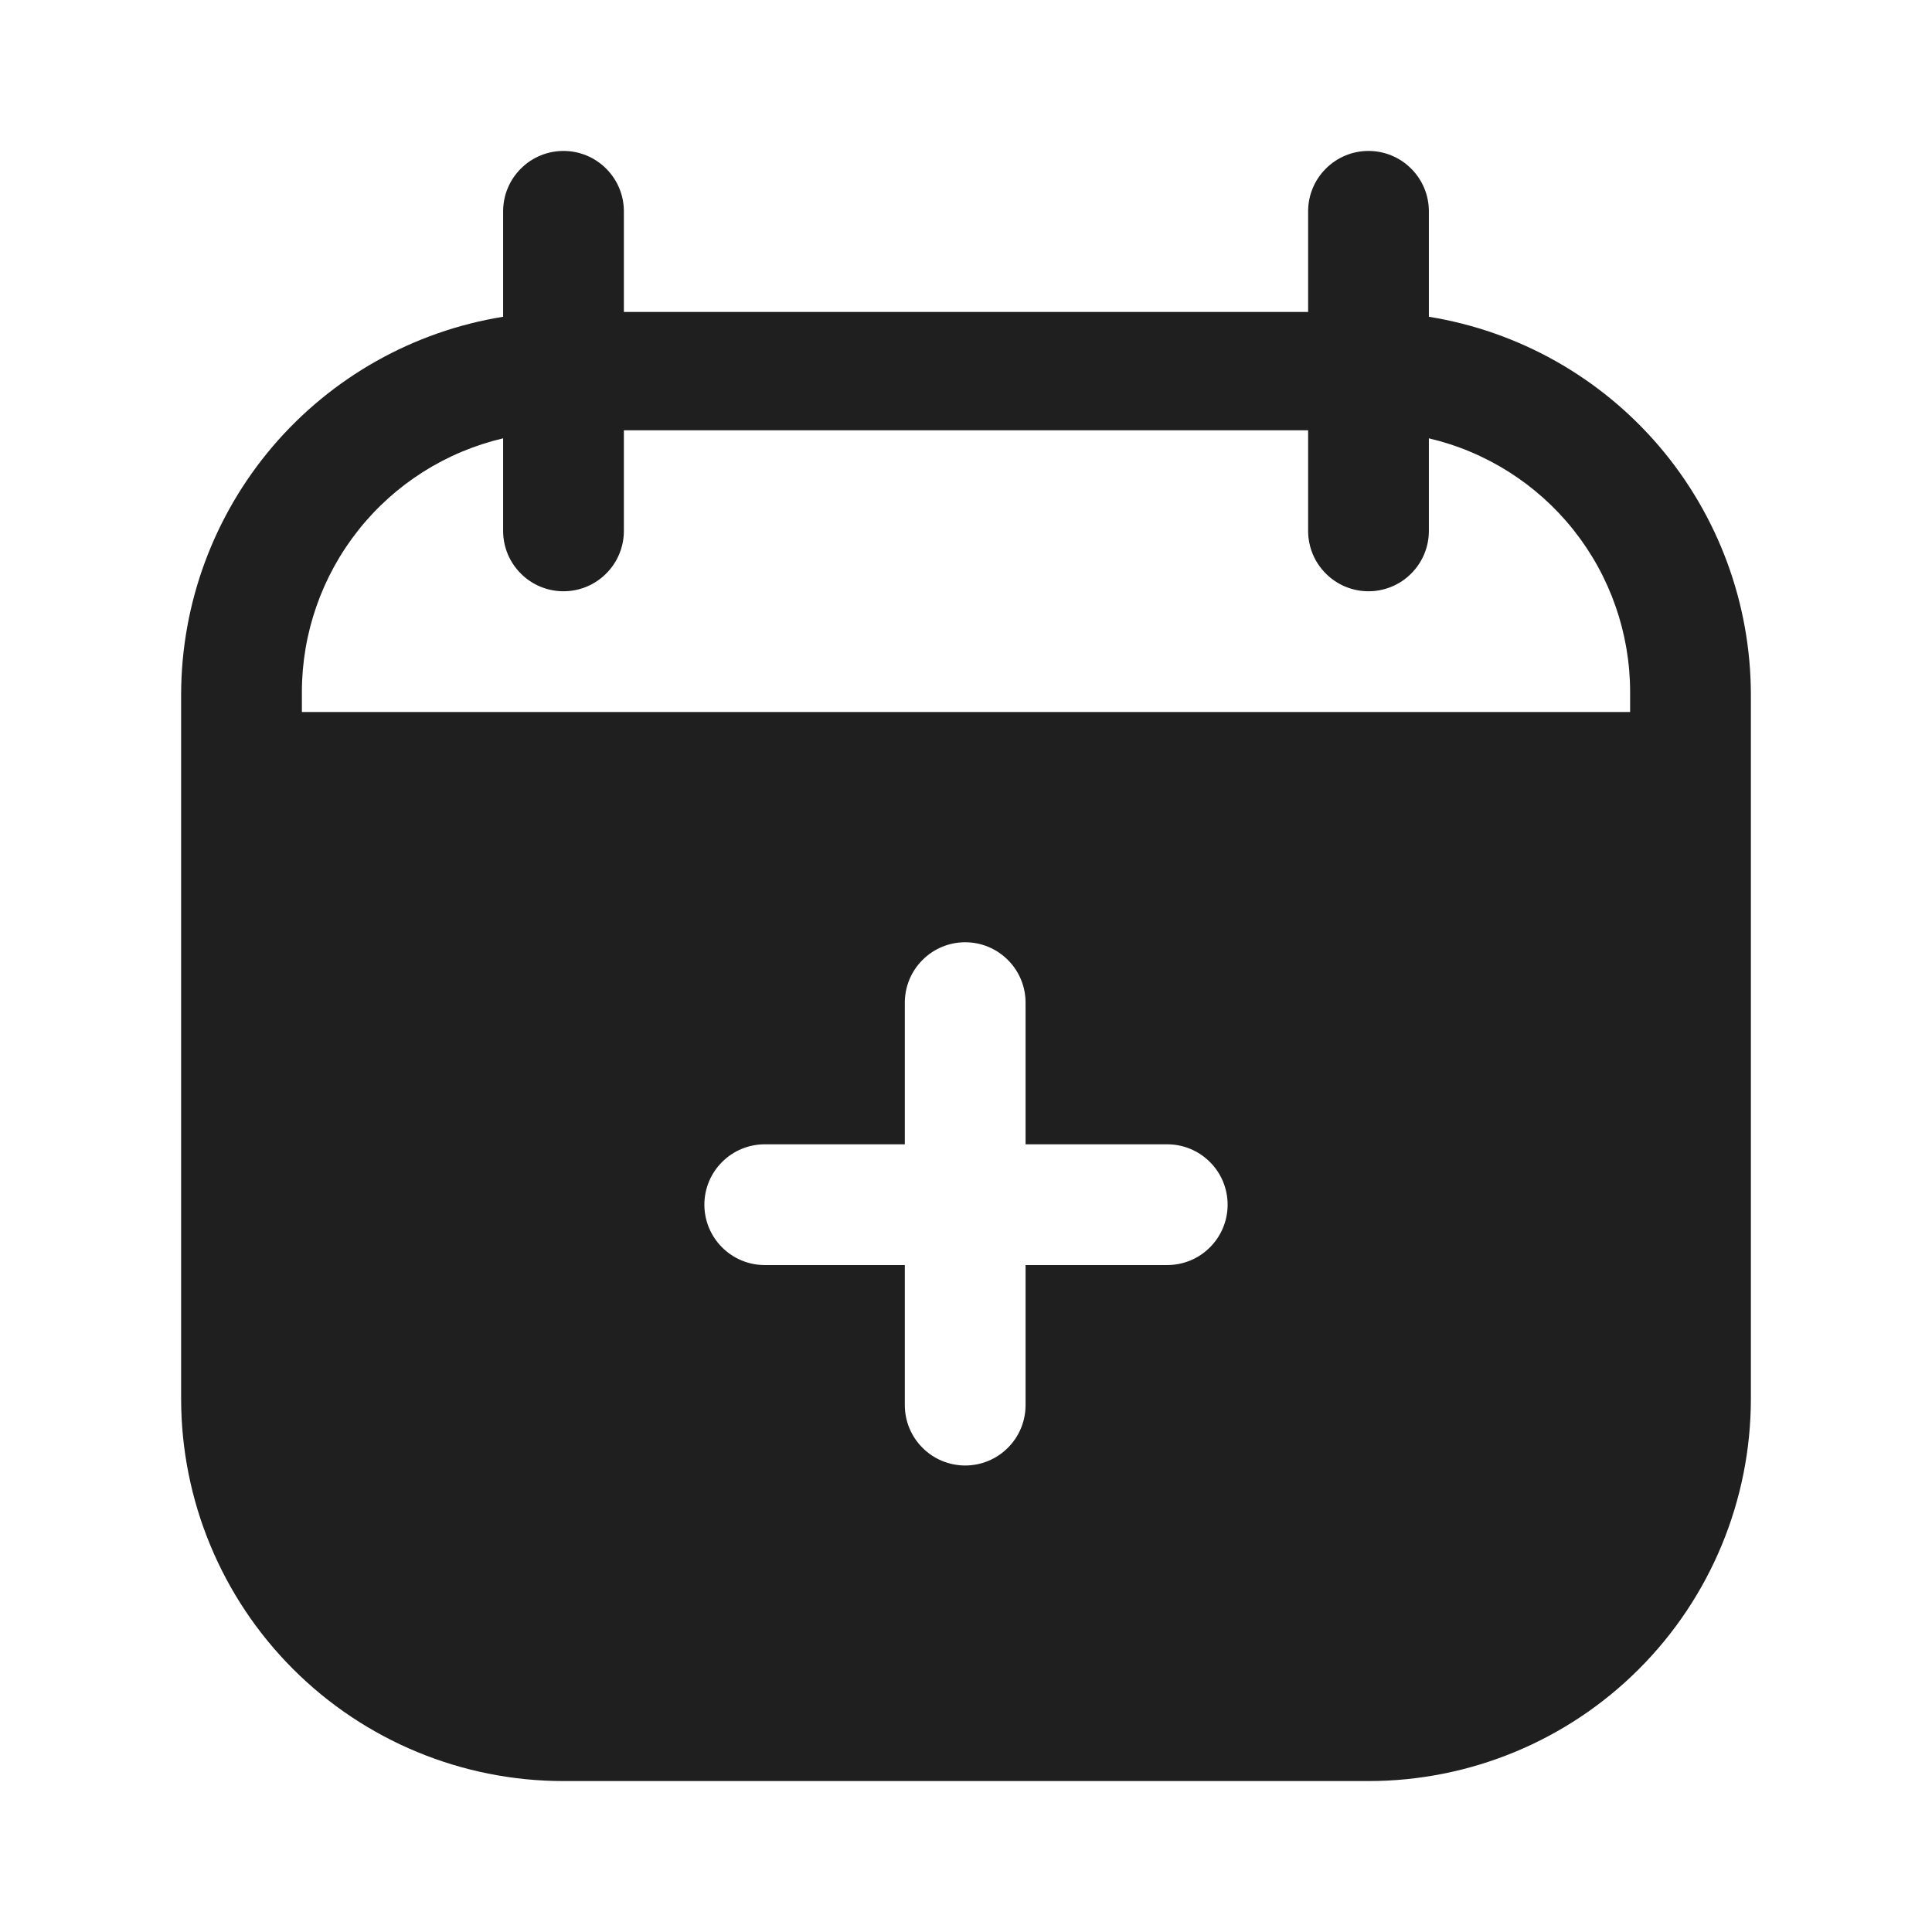 <svg width="24" height="24" viewBox="0 0 24 24" fill="none" xmlns="http://www.w3.org/2000/svg">
<path d="M17.75 3.935V2.625C17.75 2.426 17.671 2.235 17.53 2.095C17.39 1.954 17.199 1.875 17 1.875C16.801 1.875 16.61 1.954 16.47 2.095C16.329 2.235 16.25 2.426 16.25 2.625V3.875H7.75V2.625C7.75 2.426 7.671 2.235 7.53 2.095C7.39 1.954 7.199 1.875 7 1.875C6.801 1.875 6.61 1.954 6.47 2.095C6.329 2.235 6.25 2.426 6.25 2.625V3.935C5.135 4.115 4.121 4.686 3.388 5.545C2.656 6.404 2.252 7.496 2.25 8.625V17.375C2.25 18.635 2.75 19.843 3.641 20.734C4.532 21.625 5.74 22.125 7 22.125H17C18.26 22.125 19.468 21.625 20.359 20.734C21.25 19.843 21.75 18.635 21.75 17.375V8.625C21.748 7.496 21.344 6.404 20.612 5.545C19.879 4.686 18.865 4.115 17.75 3.935ZM14.5 15.715H12.74V17.455C12.74 17.654 12.661 17.845 12.52 17.985C12.38 18.126 12.189 18.205 11.99 18.205C11.791 18.205 11.6 18.126 11.46 17.985C11.319 17.845 11.24 17.654 11.24 17.455V15.715H9.5C9.301 15.715 9.11 15.636 8.97 15.495C8.829 15.355 8.75 15.164 8.75 14.965C8.75 14.766 8.829 14.575 8.97 14.435C9.11 14.294 9.301 14.215 9.5 14.215H11.24V12.455C11.24 12.256 11.319 12.065 11.46 11.925C11.6 11.784 11.791 11.705 11.99 11.705C12.189 11.705 12.38 11.784 12.52 11.925C12.661 12.065 12.74 12.256 12.74 12.455V14.215H14.5C14.699 14.215 14.89 14.294 15.03 14.435C15.171 14.575 15.25 14.766 15.25 14.965C15.25 15.164 15.171 15.355 15.03 15.495C14.89 15.636 14.699 15.715 14.5 15.715ZM20.25 8.845H3.75V8.595C3.751 7.865 3.998 7.157 4.452 6.585C4.906 6.013 5.539 5.612 6.25 5.445V6.595C6.25 6.794 6.329 6.985 6.47 7.125C6.61 7.266 6.801 7.345 7 7.345C7.199 7.345 7.39 7.266 7.53 7.125C7.671 6.985 7.75 6.794 7.75 6.595V5.345H16.25V6.595C16.25 6.794 16.329 6.985 16.47 7.125C16.61 7.266 16.801 7.345 17 7.345C17.199 7.345 17.39 7.266 17.53 7.125C17.671 6.985 17.75 6.794 17.75 6.595V5.445C18.461 5.612 19.094 6.013 19.548 6.585C20.002 7.157 20.249 7.865 20.25 8.595V8.845Z" fill="#1F1F1F"/>
</svg>
